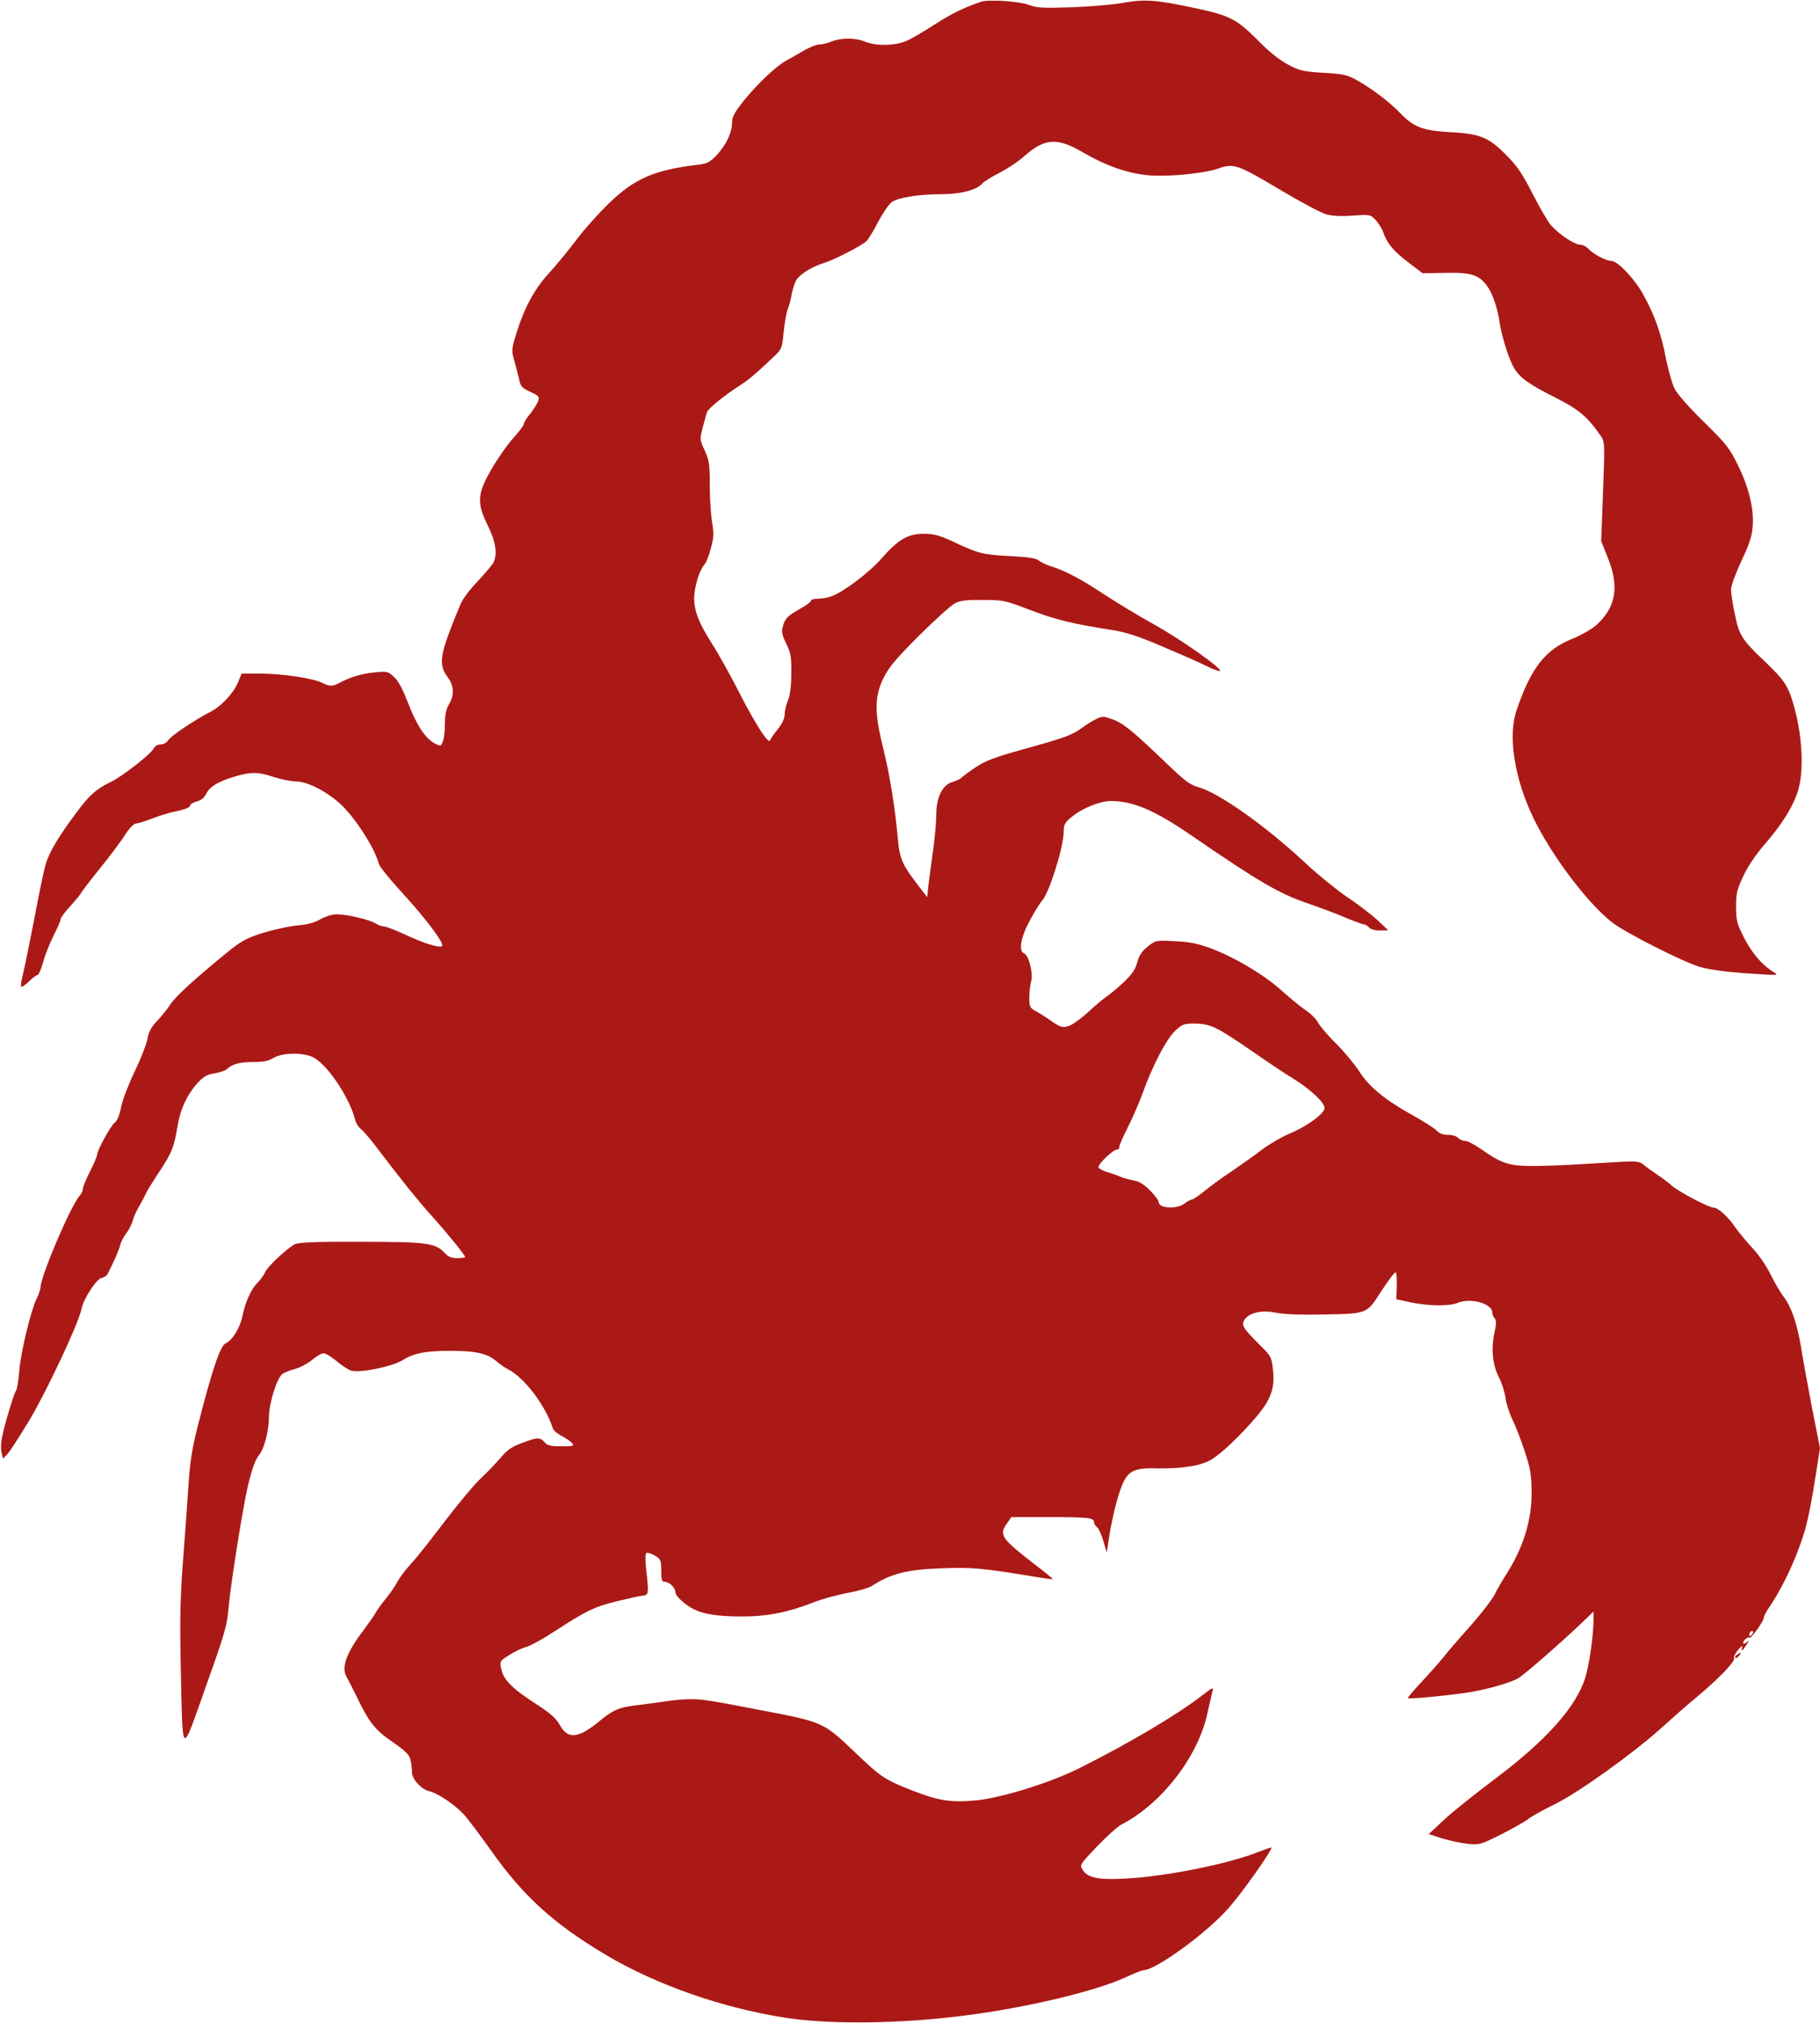 <?xml version="1.0" standalone="no"?>
<!DOCTYPE svg PUBLIC "-//W3C//DTD SVG 20010904//EN"
 "http://www.w3.org/TR/2001/REC-SVG-20010904/DTD/svg10.dtd">
<svg version="1.0" xmlns="http://www.w3.org/2000/svg"
 width="900pt" height="1000pt" viewBox="0 0 900 1000"
 preserveAspectRatio="xMidYMid meet">
<g transform="translate(0,1000) scale(0.1,-0.1)"
fill="#ab1916" stroke="none">
<path d="M4850 9991 c-84 -29 -146 -59 -228 -112 -51 -33 -113 -70 -139 -81
-56 -25 -151 -26 -205 -4 -47 20 -118 20 -165 1 -19 -8 -47 -15 -62 -15 -14 0
-48 -14 -76 -30 -27 -16 -66 -38 -86 -49 -53 -29 -144 -116 -211 -199 -47 -59
-58 -80 -58 -110 -1 -49 -29 -108 -76 -159 -33 -34 -47 -42 -89 -47 -219 -26
-315 -67 -445 -192 -50 -49 -124 -131 -163 -184 -39 -52 -99 -124 -132 -160
-71 -77 -122 -171 -160 -293 -26 -84 -26 -89 -12 -140 8 -28 19 -70 24 -92 7
-35 14 -43 55 -62 45 -21 47 -24 38 -49 -6 -14 -24 -42 -40 -62 -17 -20 -30
-42 -30 -49 0 -6 -24 -38 -53 -70 -29 -32 -77 -101 -107 -153 -71 -122 -73
-167 -17 -280 39 -79 48 -141 26 -183 -7 -12 -42 -53 -78 -92 -37 -38 -74 -88
-83 -110 -106 -255 -113 -297 -62 -366 29 -40 31 -87 4 -131 -14 -24 -20 -51
-20 -95 0 -34 -4 -73 -10 -88 -9 -25 -11 -25 -39 -11 -47 25 -90 89 -132 198
-27 70 -49 112 -71 132 -29 27 -34 28 -97 22 -63 -7 -116 -22 -173 -52 -33
-18 -48 -18 -84 0 -45 23 -200 46 -304 46 l-95 0 -18 -43 c-22 -54 -84 -120
-140 -148 -74 -38 -192 -117 -205 -138 -7 -12 -23 -21 -37 -21 -14 0 -29 -8
-35 -20 -15 -29 -154 -137 -209 -164 -75 -36 -109 -66 -176 -157 -86 -115
-133 -194 -150 -254 -8 -27 -33 -147 -55 -265 -23 -118 -48 -241 -56 -274 -8
-32 -13 -61 -9 -64 3 -3 20 9 38 26 18 18 37 32 43 32 5 0 17 28 27 63 9 34
33 94 52 132 20 39 35 75 35 82 0 6 22 36 50 66 27 30 50 58 50 61 0 3 41 57
91 119 50 61 107 138 127 169 23 36 44 57 56 57 11 1 47 12 80 25 34 14 89 30
124 37 37 8 62 18 62 26 0 7 15 16 33 21 20 5 37 18 45 35 18 37 56 61 136 86
85 26 121 26 199 0 34 -11 84 -22 112 -22 61 -2 160 -55 227 -120 70 -68 164
-216 181 -287 4 -14 56 -79 117 -145 115 -125 209 -250 196 -262 -11 -11 -93
14 -185 58 -46 21 -92 39 -103 39 -10 0 -29 7 -41 15 -28 18 -140 45 -191 45
-24 0 -56 -10 -81 -24 -28 -17 -64 -27 -115 -31 -41 -4 -118 -21 -170 -37 -79
-25 -107 -40 -170 -91 -159 -129 -259 -220 -286 -260 -15 -23 -45 -61 -67 -84
-29 -30 -42 -54 -48 -90 -5 -26 -33 -98 -63 -160 -30 -62 -60 -140 -67 -175
-7 -38 -19 -68 -30 -76 -20 -14 -89 -139 -89 -161 0 -8 -16 -45 -35 -82 -19
-38 -35 -76 -35 -85 0 -10 -7 -25 -15 -34 -45 -49 -195 -401 -195 -456 0 -8
-8 -31 -18 -52 -29 -58 -80 -268 -87 -362 -4 -47 -11 -90 -16 -96 -11 -13 -58
-172 -70 -234 -5 -25 -5 -58 -1 -73 l7 -28 22 23 c12 13 60 87 107 165 84 139
246 483 259 552 10 50 74 149 99 153 11 2 24 10 29 18 34 66 57 119 63 144 4
16 18 43 31 60 13 17 27 44 31 61 4 16 19 50 34 75 14 25 29 52 32 61 3 8 33
57 67 108 62 95 72 120 90 230 13 79 48 152 98 207 31 33 47 42 85 48 26 4 54
14 62 22 24 24 64 34 131 34 47 0 74 5 97 20 47 28 158 28 204 -1 72 -44 173
-199 200 -304 4 -17 17 -38 29 -47 13 -10 49 -52 81 -95 108 -143 208 -267
268 -333 71 -78 166 -195 166 -204 0 -3 -17 -6 -38 -6 -27 0 -45 7 -58 21 -50
55 -84 60 -433 60 -213 1 -295 -3 -313 -12 -41 -22 -137 -112 -148 -140 -7
-15 -23 -37 -36 -50 -31 -29 -62 -98 -75 -164 -11 -58 -50 -121 -83 -136 -27
-12 -67 -131 -135 -397 -32 -125 -41 -181 -50 -320 -6 -92 -19 -264 -28 -384
-12 -167 -14 -281 -9 -505 10 -448 0 -440 123 -93 97 272 106 303 114 398 9
106 70 492 95 597 19 81 37 130 55 152 25 29 49 121 49 187 0 70 39 193 67
214 10 7 37 18 61 24 24 6 61 26 84 44 22 19 48 34 58 34 10 0 40 -18 66 -40
27 -23 59 -43 71 -46 47 -12 202 20 254 52 55 34 112 46 233 46 128 0 183 -12
229 -50 17 -15 44 -34 59 -41 81 -41 187 -181 222 -293 3 -9 22 -26 44 -37 21
-11 44 -27 51 -35 12 -14 6 -16 -53 -16 -54 0 -69 4 -83 20 -22 26 -37 25
-113 -4 -49 -18 -72 -34 -104 -72 -23 -27 -68 -74 -100 -104 -32 -30 -111
-125 -176 -210 -64 -85 -139 -180 -167 -210 -28 -30 -58 -71 -68 -90 -10 -19
-34 -55 -55 -80 -20 -25 -42 -55 -49 -67 -6 -13 -34 -52 -61 -89 -87 -114
-114 -187 -86 -234 8 -14 28 -53 45 -88 65 -136 95 -174 180 -232 53 -36 84
-64 88 -80 7 -24 8 -32 11 -77 3 -33 49 -81 85 -88 40 -9 123 -64 169 -113 19
-20 79 -100 134 -177 161 -229 312 -365 568 -518 253 -150 576 -263 891 -312
217 -34 571 -30 885 11 303 38 642 119 794 188 43 20 84 36 90 36 62 1 315
185 423 309 68 77 218 290 210 297 -2 2 -30 -8 -64 -21 -145 -59 -460 -122
-659 -132 -135 -7 -185 4 -210 43 -16 24 -15 26 71 116 48 50 102 99 120 108
197 101 378 333 425 547 11 48 22 99 26 112 7 22 1 20 -52 -21 -127 -98 -358
-234 -602 -357 -145 -73 -382 -147 -512 -161 -125 -12 -186 -3 -315 47 -142
56 -157 66 -290 193 -157 149 -152 146 -475 208 -243 47 -278 52 -335 52 -33
0 -89 -5 -125 -11 -36 -5 -99 -14 -141 -19 -88 -10 -117 -22 -194 -86 -98 -79
-148 -82 -187 -11 -17 31 -45 56 -103 94 -136 87 -177 129 -188 190 -6 29 -3
34 41 61 26 17 64 35 84 40 21 6 82 39 135 74 160 104 202 125 313 152 58 14
116 27 130 28 28 3 29 9 15 134 -5 43 -4 74 2 77 5 3 24 -3 41 -13 30 -18 32
-24 32 -75 0 -47 3 -55 18 -55 22 0 52 -30 52 -52 0 -18 47 -61 90 -83 49 -25
122 -36 236 -36 124 -1 231 20 355 69 41 16 117 37 169 47 52 9 106 25 120 34
96 62 175 82 346 88 152 6 208 0 463 -42 47 -8 86 -13 87 -12 2 2 -40 36 -94
77 -163 127 -173 142 -131 201 l20 29 189 0 c194 0 220 -3 220 -25 0 -7 7 -18
15 -25 8 -6 22 -37 31 -68 l17 -57 12 80 c7 44 22 116 34 160 45 163 65 180
208 176 124 -2 218 14 268 46 54 36 135 113 211 201 79 92 99 147 89 239 -7
64 -8 68 -71 130 -79 79 -87 94 -69 120 24 34 85 48 152 34 38 -8 122 -12 240
-9 207 3 212 5 270 94 49 76 77 113 85 114 4 0 6 -30 5 -67 l-2 -66 70 -15
c90 -19 191 -20 233 -3 65 27 172 -3 172 -49 0 -9 5 -21 11 -27 9 -9 9 -27 -1
-72 -17 -81 -9 -159 22 -219 14 -27 29 -74 33 -103 4 -30 20 -79 35 -109 15
-30 42 -100 60 -155 28 -85 33 -115 34 -200 1 -145 -43 -282 -133 -420 -14
-22 -37 -61 -49 -86 -13 -26 -67 -96 -120 -156 -54 -60 -115 -131 -137 -159
-22 -27 -71 -82 -108 -122 -38 -40 -67 -75 -65 -77 6 -6 218 15 310 30 92 16
198 47 235 68 27 15 206 171 301 261 l72 69 0 -39 c0 -76 -20 -220 -40 -285
-43 -145 -195 -315 -455 -509 -93 -70 -204 -159 -245 -197 l-75 -70 65 -21
c36 -11 93 -23 127 -27 60 -6 65 -4 165 46 56 28 118 63 136 77 19 15 78 47
131 73 113 55 385 249 527 377 53 48 131 117 175 153 106 88 190 175 184 191
-3 7 7 27 21 43 15 17 23 22 20 13 -8 -26 -1 -22 20 10 15 23 15 25 1 13 -9
-7 -17 -9 -17 -3 0 13 25 33 32 26 7 -7 74 88 70 99 -1 4 10 27 26 50 74 109
144 262 182 398 11 40 32 145 45 232 l25 158 -40 202 c-21 111 -46 246 -54
299 -19 114 -48 199 -86 248 -16 20 -44 69 -64 109 -20 42 -59 98 -89 130 -29
31 -67 77 -85 102 -35 53 -86 99 -108 99 -23 0 -170 77 -206 108 -18 16 -51
41 -73 55 -22 15 -52 36 -66 48 -27 21 -28 21 -240 8 -118 -8 -259 -14 -314
-13 -113 0 -149 12 -249 82 -33 23 -69 42 -81 42 -13 0 -28 7 -35 15 -7 8 -29
15 -50 15 -25 0 -43 7 -56 21 -10 11 -63 45 -119 76 -138 77 -216 141 -263
216 -22 34 -73 96 -114 137 -42 41 -82 89 -91 106 -9 17 -35 43 -59 59 -24 16
-77 59 -119 97 -86 78 -234 166 -352 210 -63 23 -104 32 -177 35 -95 5 -95 5
-135 -27 -29 -23 -42 -43 -51 -77 -9 -34 -25 -58 -65 -97 -30 -28 -68 -59 -83
-70 -16 -10 -57 -44 -90 -75 -34 -31 -76 -63 -94 -70 -36 -15 -48 -11 -108 32
-18 12 -46 30 -63 39 -28 15 -31 22 -31 65 0 27 4 63 9 81 11 39 -11 130 -35
139 -28 11 -17 79 28 161 22 42 50 87 61 99 36 41 106 263 107 340 0 36 5 46
38 73 51 43 138 79 193 80 111 1 220 -46 399 -169 341 -234 437 -290 586 -340
49 -17 127 -46 174 -66 46 -19 89 -35 96 -35 6 0 17 -7 24 -15 8 -9 29 -15 54
-15 l41 1 -54 51 c-30 27 -97 79 -149 113 -51 35 -144 110 -205 167 -192 180
-424 345 -526 375 -48 13 -71 31 -181 137 -158 151 -199 183 -254 202 -40 14
-47 14 -78 -2 -18 -9 -46 -26 -63 -39 -52 -39 -86 -51 -280 -105 -155 -43
-201 -60 -250 -93 -33 -22 -64 -45 -70 -51 -5 -7 -26 -16 -45 -22 -49 -13 -80
-75 -80 -162 0 -35 -7 -111 -15 -170 -8 -59 -19 -136 -23 -172 l-7 -65 -40 52
c-84 109 -96 136 -105 236 -14 157 -40 316 -72 446 -44 176 -44 254 -1 345 28
57 57 92 175 211 79 78 159 151 178 161 28 15 55 19 140 18 101 0 110 -2 230
-48 124 -48 218 -71 400 -99 73 -11 131 -29 251 -80 85 -36 184 -79 218 -96
34 -18 68 -30 74 -28 19 6 -199 161 -330 232 -70 39 -181 106 -248 150 -114
75 -186 113 -265 138 -19 6 -43 18 -53 26 -14 12 -53 17 -145 22 -133 7 -153
12 -285 74 -62 29 -90 36 -138 36 -78 1 -126 -27 -208 -120 -65 -74 -192 -169
-250 -189 -19 -7 -49 -12 -67 -12 -19 0 -34 -4 -34 -10 0 -5 -24 -24 -54 -40
-63 -36 -74 -47 -85 -88 -7 -24 -4 -41 17 -84 23 -47 26 -64 25 -148 0 -63 -6
-108 -17 -134 -9 -21 -16 -52 -16 -69 0 -19 -12 -45 -33 -71 -19 -23 -36 -48
-39 -56 -7 -22 -75 84 -157 245 -39 77 -98 183 -131 234 -72 113 -95 180 -85
254 8 57 28 112 49 137 8 8 22 43 31 78 15 54 16 73 6 132 -6 38 -11 120 -11
183 0 101 -3 121 -25 170 -25 53 -25 56 -10 113 8 32 18 66 21 76 5 18 90 86
165 134 40 25 81 60 169 144 35 33 38 40 45 115 4 44 13 96 20 115 8 19 16 53
20 75 4 21 13 52 21 67 16 30 77 69 139 88 52 16 187 86 210 108 9 9 36 53 58
96 23 43 53 87 67 97 30 22 134 39 246 39 93 0 172 20 200 51 10 12 51 37 89
56 39 20 91 55 117 78 103 92 164 97 293 22 123 -72 233 -108 342 -115 100 -5
262 12 325 34 79 28 96 22 301 -100 106 -63 212 -120 237 -126 29 -8 75 -10
130 -6 85 6 86 6 113 -22 14 -15 32 -43 38 -62 18 -53 52 -94 127 -150 l67
-51 110 2 c127 3 167 -9 207 -62 28 -37 53 -109 63 -179 11 -72 45 -182 71
-227 29 -51 75 -83 212 -152 104 -52 152 -92 208 -172 33 -47 31 -24 19 -349
l-7 -185 32 -80 c59 -145 42 -247 -57 -336 -21 -19 -75 -50 -120 -68 -132 -53
-203 -145 -273 -351 -44 -128 -12 -334 81 -530 90 -188 272 -429 394 -522 67
-51 343 -191 428 -217 42 -13 121 -24 210 -31 193 -13 188 -14 152 8 -53 33
-105 95 -143 171 -33 66 -37 83 -37 150 0 67 5 85 37 152 21 46 63 107 102
152 90 104 143 189 168 270 28 94 22 258 -17 402 -30 113 -46 138 -153 240
-110 105 -122 125 -143 229 -11 50 -19 105 -19 122 0 17 23 80 51 140 39 82
53 124 56 170 8 86 -19 196 -74 307 -41 83 -58 104 -168 212 -70 68 -132 139
-144 163 -12 24 -31 92 -43 150 -22 121 -57 217 -113 318 -43 77 -126 164
-156 164 -26 0 -89 33 -113 59 -11 12 -29 21 -41 21 -28 0 -105 51 -144 95
-17 19 -58 90 -92 157 -52 101 -75 136 -133 194 -87 87 -128 103 -281 111
-127 7 -175 25 -240 93 -52 54 -135 118 -209 160 -53 30 -69 34 -171 40 -100
6 -118 10 -176 41 -41 22 -92 62 -144 115 -108 109 -142 127 -311 163 -195 42
-252 46 -359 27 -49 -9 -164 -19 -255 -22 -141 -5 -172 -3 -210 11 -51 19
-202 29 -240 16z m1165 -5075 c28 -13 109 -65 180 -115 72 -50 161 -110 200
-133 85 -53 155 -118 155 -145 0 -28 -86 -91 -175 -128 -38 -16 -98 -51 -134
-78 -35 -27 -103 -75 -150 -107 -47 -31 -108 -76 -136 -99 -27 -22 -55 -41
-61 -41 -6 0 -23 -9 -37 -20 -37 -29 -127 -24 -127 7 0 8 -19 34 -43 58 -31
31 -54 45 -83 50 -21 4 -48 11 -59 16 -11 5 -40 16 -64 23 -25 7 -47 18 -49
25 -5 14 75 91 92 88 6 -1 11 5 11 13 0 9 19 51 41 95 23 44 56 121 74 170 50
138 116 265 160 308 36 34 44 37 97 37 41 0 73 -7 108 -24z m2647 -2998 c-7
-7 -12 -8 -12 -2 0 14 12 26 19 19 2 -3 -1 -11 -7 -17z"/>
<path d="M8590 1820 c-8 -5 -12 -12 -9 -15 4 -3 12 1 19 10 14 17 11 19 -10 5z"/>
</g>
</svg>
